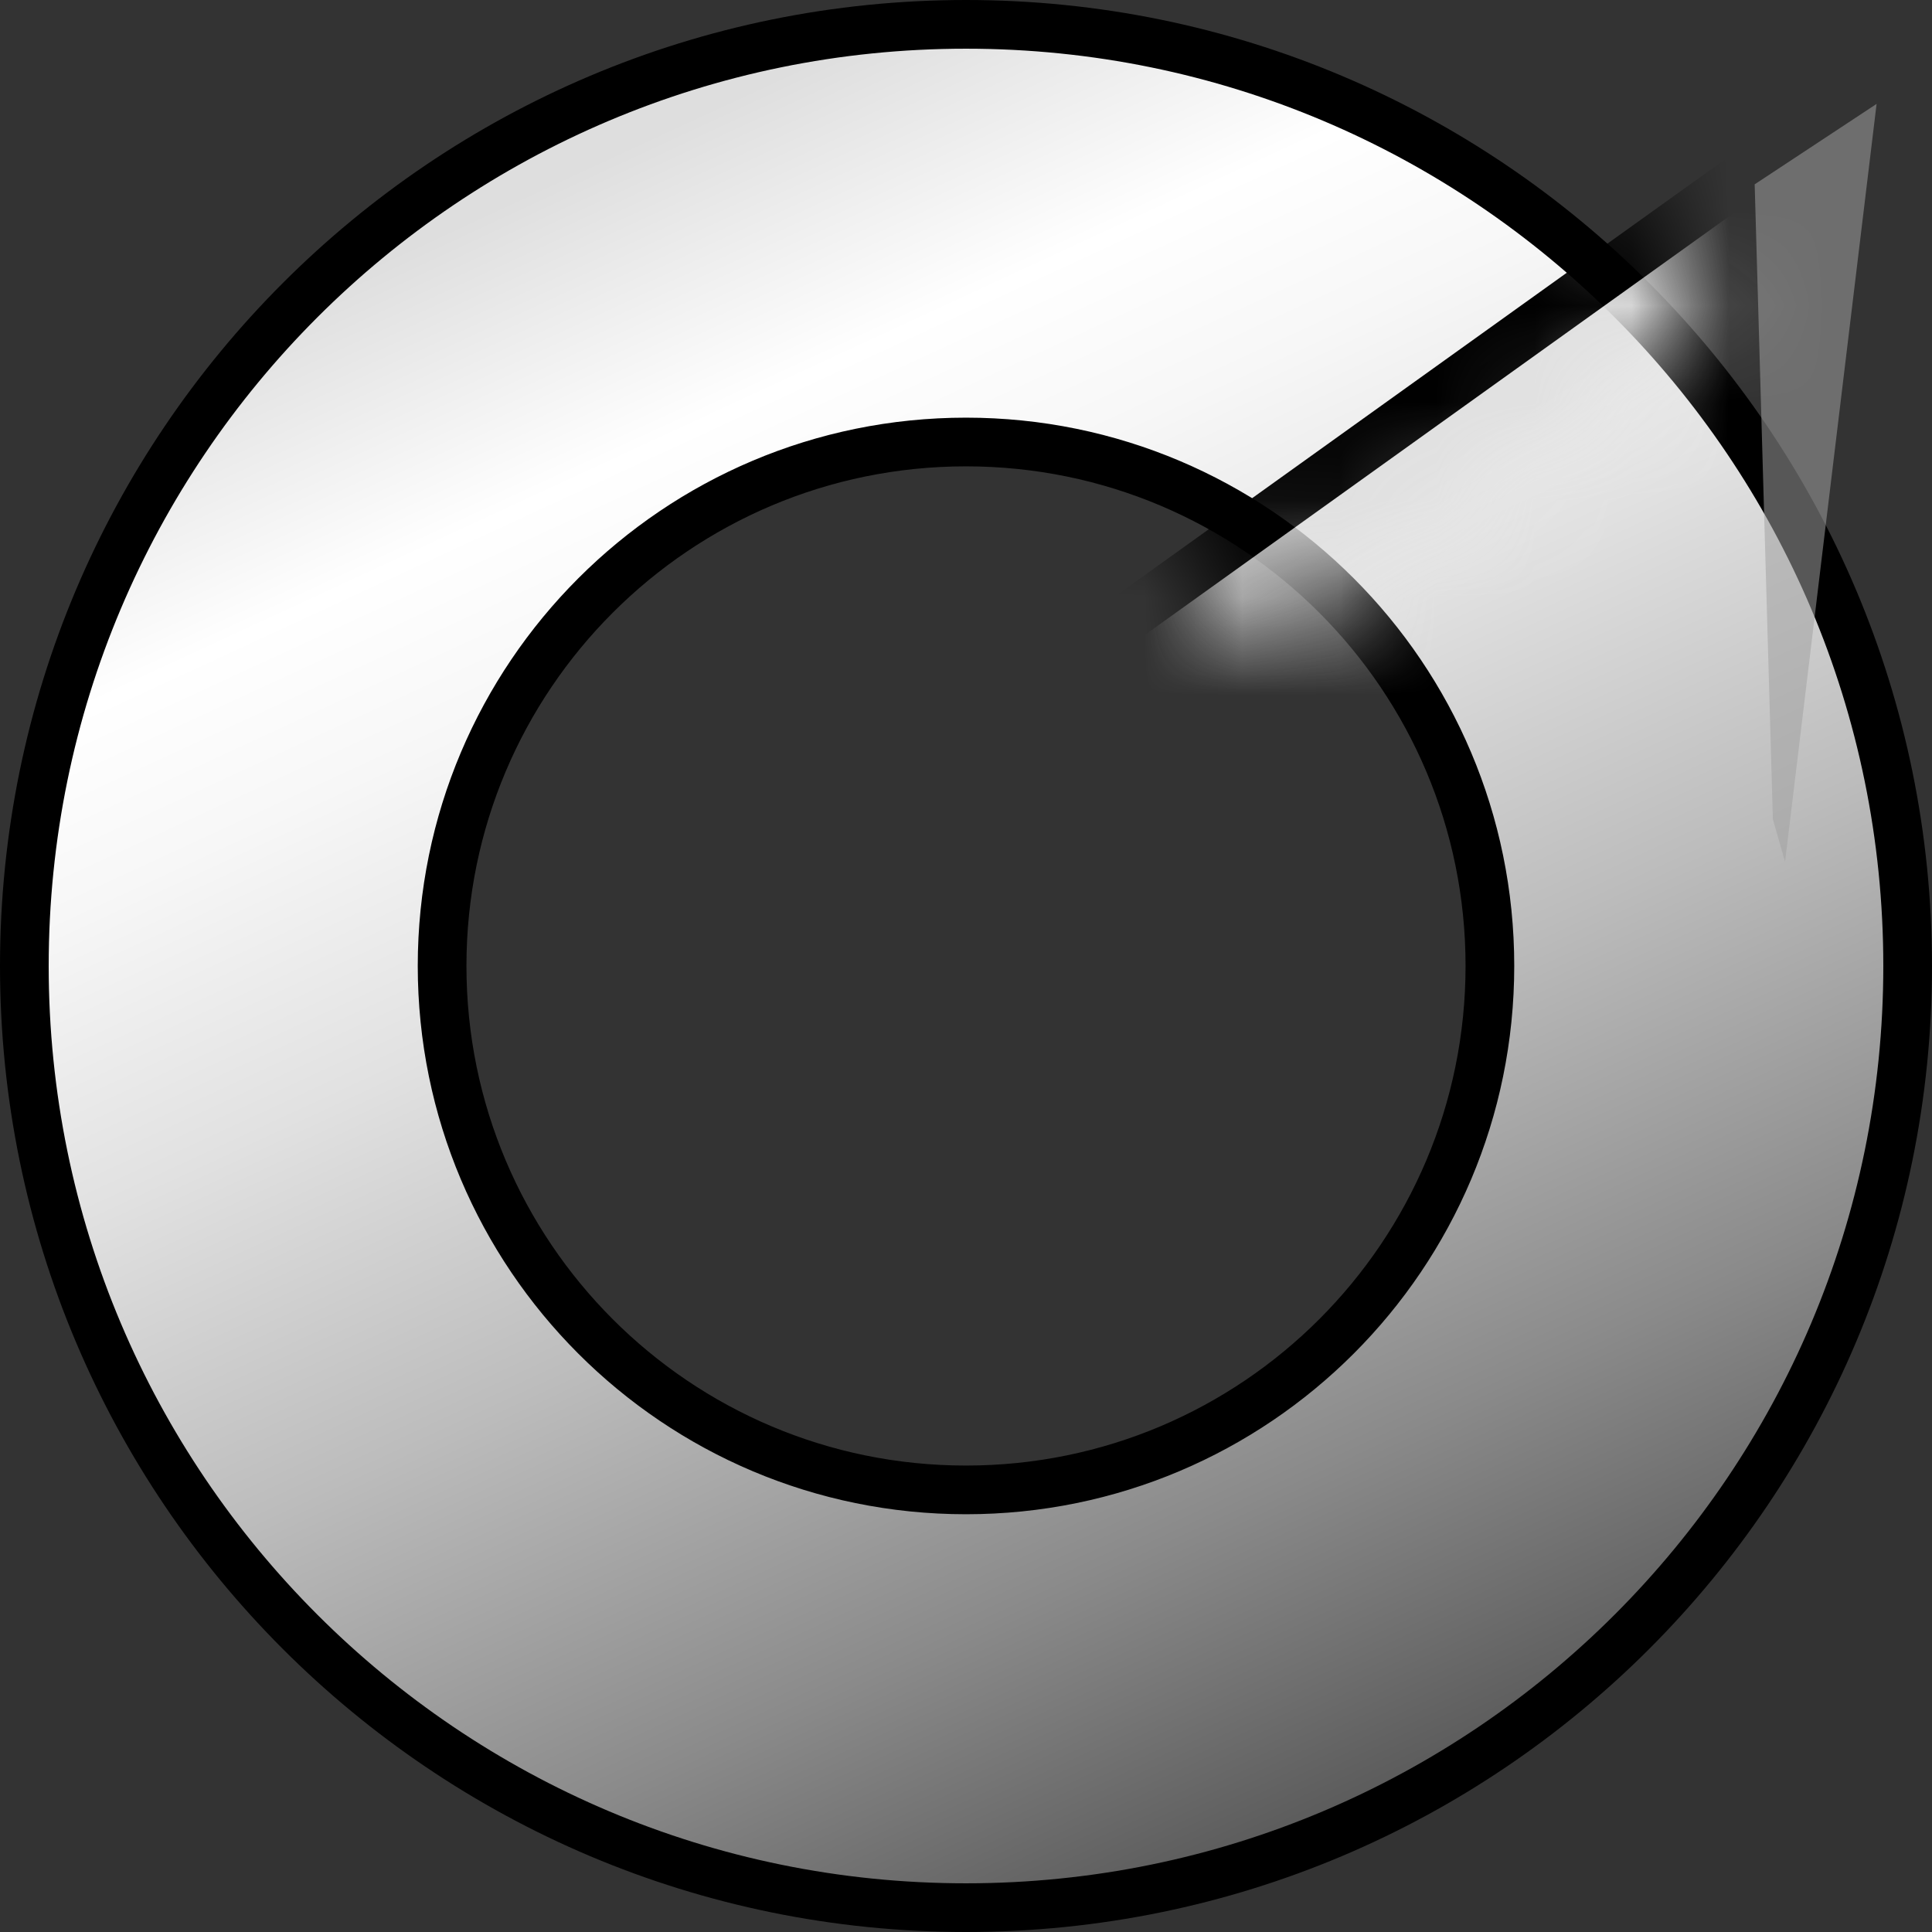 <?xml version="1.0" encoding="iso-8859-1"?>
<!-- Generator: Adobe Illustrator 12.0.1, SVG Export Plug-In . SVG Version: 6.00 Build 51448)  -->
<!DOCTYPE svg PUBLIC "-//W3C//DTD SVG 1.1//EN" "http://www.w3.org/Graphics/SVG/1.1/DTD/svg11.dtd">
<svg  version="1.1" id="&#x56FE;&#x5C42;_1" xmlns="http://www.w3.org/2000/svg" xmlns:xlink="http://www.w3.org/1999/xlink" width="19.84" height="19.84"
	 viewBox="0 0 19.84 19.84" style="overflow:visible;enable-background:new 0 0 19.84 19.84;" xml:space="preserve">
<rect x="0" y="0" width="19.84" height="19.84" fill="#333333" stroke="none"/>
<g>
	<linearGradient id="XMLID_4_" gradientUnits="userSpaceOnUse" x1="6.101" y1="1.662" x2="16.393" y2="23.917">
		<stop  offset="0" style="stop-color:#DEDEDE"/>
		<stop  offset="0.118" style="stop-color:#FFFFFF"/>
		<stop  offset="0.193" style="stop-color:#F7F7F7"/>
		<stop  offset="0.311" style="stop-color:#E1E1E1"/>
		<stop  offset="0.457" style="stop-color:#BCBCBC"/>
		<stop  offset="0.624" style="stop-color:#8A8A8A"/>
		<stop  offset="0.81" style="stop-color:#494949"/>
		<stop  offset="1" style="stop-color:#000000"/>
	</linearGradient>
	<path style="fill:url(#XMLID_4_);stroke:#000000;stroke-width:0.5;" d="M9.92,0.25c-5.341,0-9.67,4.329-9.67,9.67
		s4.329,9.67,9.67,9.67s9.67-4.329,9.67-9.67S15.261,0.25,9.92,0.25z M9.92,15.3c-2.972,0-5.38-2.409-5.38-5.381
		c0-2.971,2.409-5.38,5.38-5.38s5.38,2.409,5.38,5.38C15.3,12.891,12.892,15.3,9.92,15.3z"/>
	<defs>
		<filter id="Adobe_OpacityMaskFilter" filterUnits="userSpaceOnUse" x="10.25" y="0.635" width="9.193" height="8.325">
			
				<feColorMatrix  type="matrix" values="-1 0 0 0 1  0 -1 0 0 1  0 0 -1 0 1  0 0 0 1 0" color-interpolation-filters="sRGB" result="source"/>
			<feFlood  style="flood-color:white;flood-opacity:1" result="back"/>
			<feBlend  in="source" in2="back" mode="normal"/>
		</filter>
	</defs>
	<mask maskUnits="userSpaceOnUse" x="10.25" y="0.635" width="9.193" height="8.325" id="XMLID_5_">
		<g style="filter:url(#Adobe_OpacityMaskFilter);">
			<polygon style="fill:#FFFFFF;stroke:#000000;stroke-width:0.75;stroke-linejoin:round;" points="17.073,3.216 13.017,6.11 
				8.289,-0.532 12.345,-3.426 			"/>
		</g>
	</mask>
	<linearGradient id="XMLID_6_" gradientUnits="userSpaceOnUse" x1="15.163" y1="4.498" x2="17.806" y2="8.672">
		<stop  offset="0" style="stop-color:#E0E0E0"/>
		<stop  offset="0.477" style="stop-color:#F0F0F0"/>
		<stop  offset="0.832" style="stop-color:#FFFFFF"/>
	</linearGradient>
	<polygon style="mask:url(#XMLID_5_);fill:url(#XMLID_6_);stroke:#000000;stroke-width:0.5;stroke-linejoin:round;" points="
		19.193,0.885 18.554,8.709 10.5,7.113 	"/>
	<polygon style="opacity:0.54;fill:#A2A2A2;" points="18.019,1.893 18.206,8.413 18.331,8.851 19.271,1.067 	"/>
</g>
</svg>
